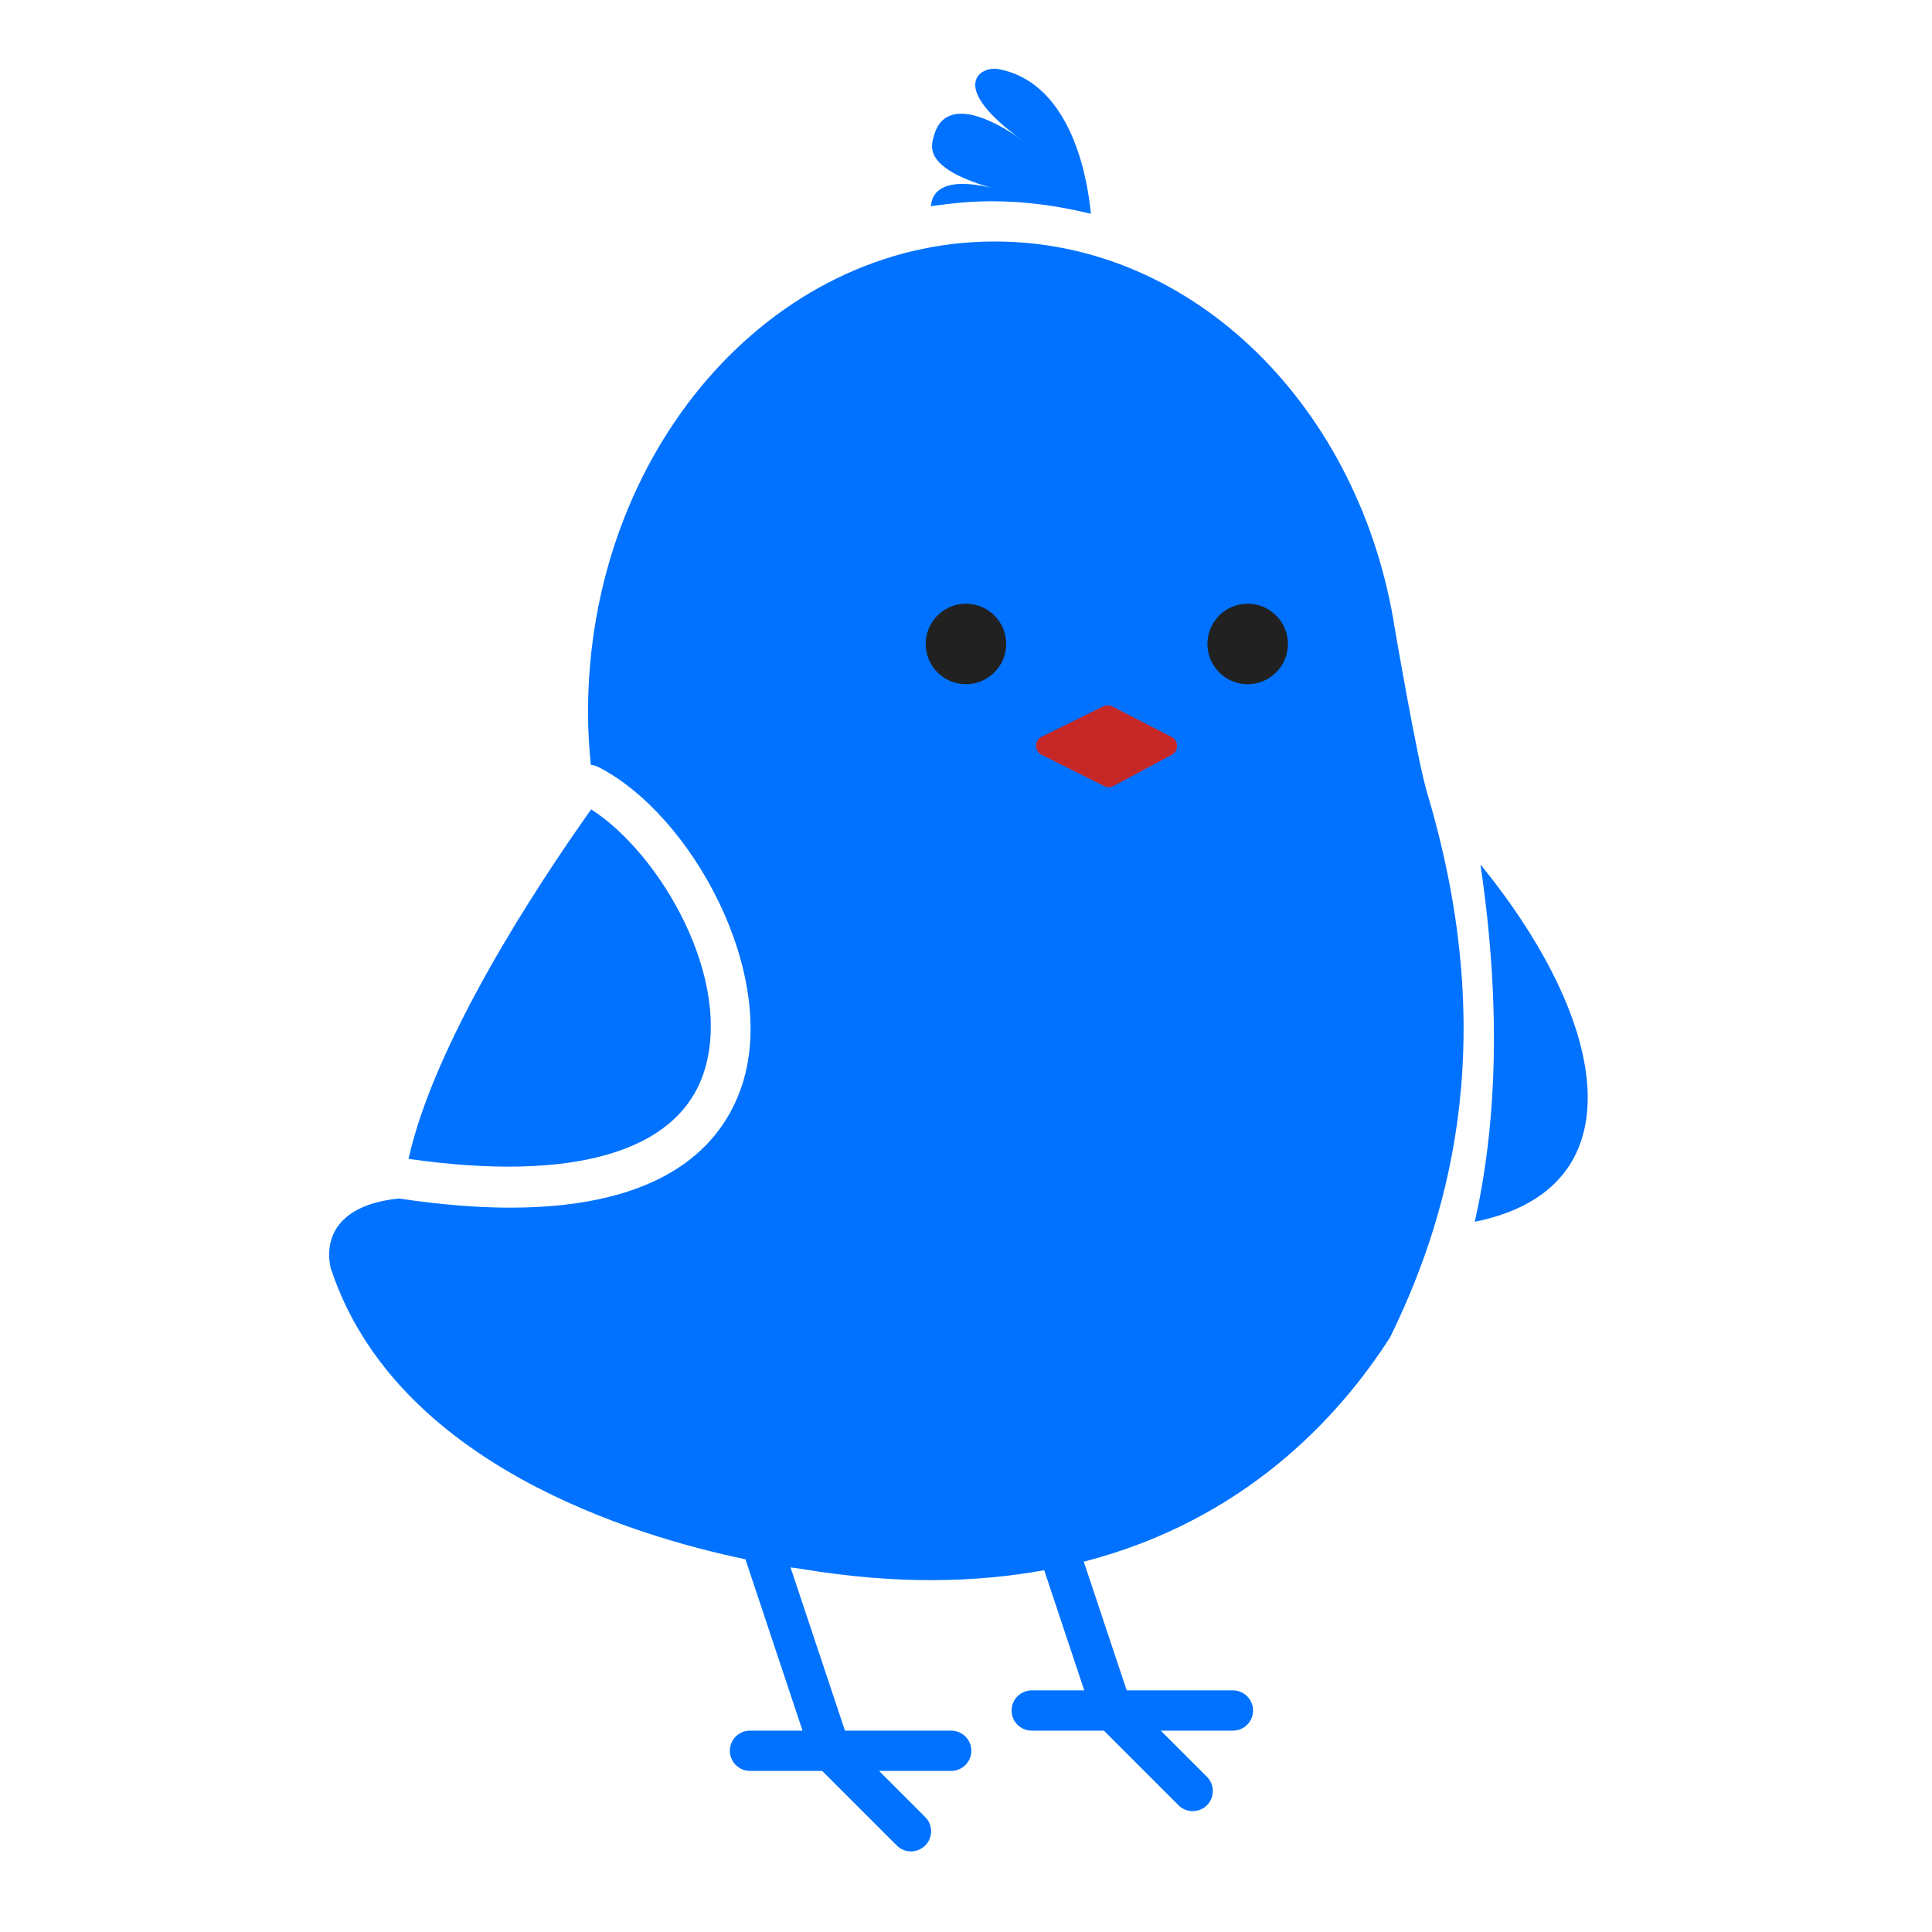 <svg xmlns="http://www.w3.org/2000/svg" xmlns:xlink="http://www.w3.org/1999/xlink" viewBox="0,0,256,256" width="96px" height="96px" fill-rule="nonzero"><g fill="none" fill-rule="nonzero" stroke="none" stroke-width="1" stroke-linecap="butt" stroke-linejoin="miter" stroke-miterlimit="10" stroke-dasharray="" stroke-dashoffset="0" font-family="none" font-weight="none" font-size="none" text-anchor="none" style="mix-blend-mode: normal"><g transform="scale(5.333,5.333)"><path d="M27.103,5.312c-0.06,-0.681 -0.408,-3.24 -2.294,-3.595c-0.452,-0.085 -1.279,0.421 0.587,1.767c-0.204,-0.152 -1.836,-1.323 -2.187,-0.126c-0.086,0.292 -0.28,0.84 1.559,1.349c0,0 -1.565,-0.505 -1.639,0.417c0.495,-0.073 0.995,-0.124 1.507,-0.124c0.846,0 1.669,0.115 2.467,0.312z" fill="#0072FF"></path><path d="M35.457,19.694c-0.239,-0.795 -0.8,-4.07 -0.8,-4.07c-0.849,-5.47 -4.971,-9.624 -9.94,-9.624c-5.582,0 -10.107,5.24 -10.107,11.704c0,0.44 0.028,0.872 0.07,1.299c0.061,0.006 0.123,0.021 0.181,0.052c2.33,1.185 4.481,5.144 3.577,7.904c-0.485,1.479 -1.908,3.047 -5.759,3.047c-0.809,0 -1.733,-0.074 -2.771,-0.228c-2.176,0.229 -1.682,1.758 -1.682,1.758c1.621,4.864 7.556,6.636 10.295,7.206l1.419,4.258h-1.306c-0.276,0 -0.5,0.224 -0.5,0.5c0,0.276 0.224,0.5 0.5,0.5h1.793l1.854,1.854c0.097,0.097 0.225,0.146 0.353,0.146c0.128,0 0.256,-0.049 0.354,-0.146c0.195,-0.195 0.195,-0.512 0,-0.707l-1.147,-1.147h1.793c0.276,0 0.5,-0.224 0.5,-0.5c0,-0.276 -0.224,-0.5 -0.5,-0.5h-2.64l-1.352,-4.056c0.171,0.025 0.288,0.04 0.288,0.04c2.309,0.385 4.295,0.342 6.015,0.03l0.995,2.986h-1.306c-0.276,0 -0.5,0.224 -0.5,0.5c0,0.276 0.224,0.5 0.5,0.5h1.793l1.854,1.854c0.097,0.097 0.225,0.146 0.353,0.146c0.128,0 0.256,-0.049 0.354,-0.146c0.195,-0.195 0.195,-0.512 0,-0.707l-1.147,-1.147h1.793c0.276,0 0.5,-0.224 0.5,-0.5c0,-0.276 -0.224,-0.5 -0.5,-0.5h-2.64l-1.066,-3.198c3.968,-1.023 6.322,-3.562 7.61,-5.574c1.306,-2.675 2.844,-7.116 0.919,-13.534z" fill="#0072FF"></path><path d="M17.487,26.647c0.754,-2.303 -1.084,-5.442 -2.799,-6.537c-1.409,1.986 -3.894,5.793 -4.538,8.684c4.079,0.583 6.687,-0.163 7.337,-2.147z" fill="#0072FF"></path><path d="M36.784,21.48c0.541,3.667 0.376,6.583 -0.141,8.876c4.022,-0.809 3.406,-4.867 0.141,-8.876z" fill="#0072FF"></path><circle cx="24" cy="16" r="1" fill="#212121"></circle><circle cx="31" cy="16" r="1" fill="#212121"></circle><path d="M25.881,18.306l1.53,-0.755c0.071,-0.035 0.154,-0.034 0.225,0.002l1.474,0.758c0.179,0.092 0.181,0.348 0.004,0.443l-1.447,0.775c-0.072,0.038 -0.157,0.04 -0.23,0.003l-1.557,-0.778c-0.185,-0.093 -0.185,-0.357 0.001,-0.448z" fill="#c62828"></path></g></g></svg>